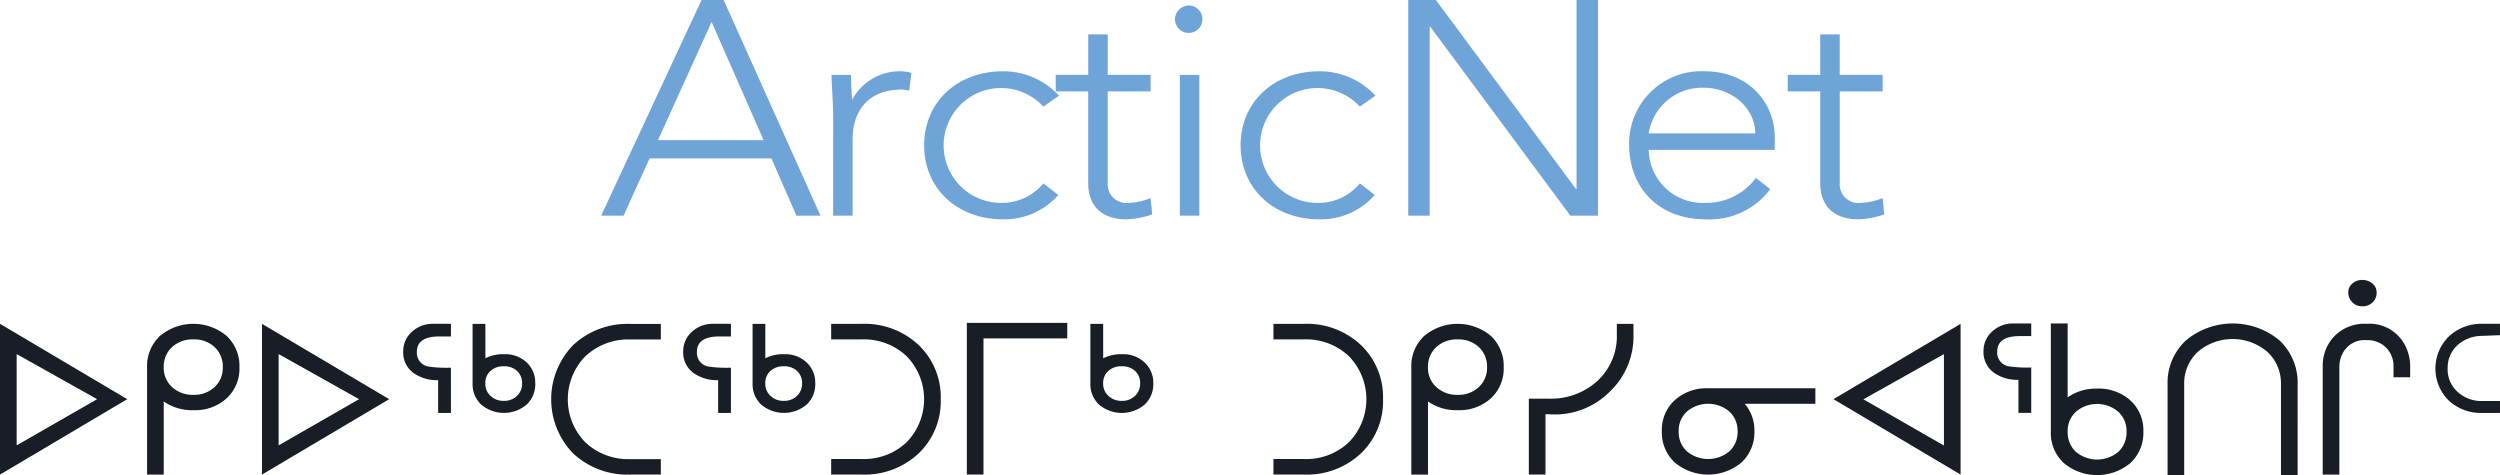 <svg xmlns="http://www.w3.org/2000/svg" width="248.953" height="47.313" viewBox="0 0 248.953 47.313"><defs><style>.a{fill:#181d26;}.b{fill:#6fa4d9;}</style></defs><g transform="translate(-90.31 -167.29)"><g transform="translate(90.31 195.166)"><path class="a" d="M102.978,230.114,90.31,237.623V222.612Zm-3,0-8.008-4.489v9.088Z" transform="translate(-90.31 -218.24)"/><path class="a" d="M124.634,226.934a4.025,4.025,0,0,1-1.273,3.094,4.669,4.669,0,0,1-3.31,1.183,4.948,4.948,0,0,1-2.958-.868v7.28h-1.657V226.933a4.078,4.078,0,0,1,1.286-3.116,5.172,5.172,0,0,1,6.639,0A4.1,4.1,0,0,1,124.634,226.934Zm-1.658,0a2.635,2.635,0,0,0-.811-2,2.943,2.943,0,0,0-2.118-.772,2.989,2.989,0,0,0-2.131.772,2.617,2.617,0,0,0-.823,2,2.574,2.574,0,0,0,.835,1.977,3,3,0,0,0,2.119.772,2.955,2.955,0,0,0,2.106-.772A2.591,2.591,0,0,0,122.976,226.931Z" transform="translate(-100.789 -218.24)"/><path class="a" d="M147.73,230.114l-12.668,7.509V222.612Zm-3,0-8.008-4.489v9.088Z" transform="translate(-108.975 -218.24)"/><path class="a" d="M163.941,231.483h-1.275v-3.261a4.04,4.04,0,0,1-2.433-.7,2.523,2.523,0,0,1-1.046-2.112,2.6,2.6,0,0,1,.862-2,3.044,3.044,0,0,1,2.147-.8h1.746v1.257H162.8q-2.252,0-2.251,1.545a1.378,1.378,0,0,0,1.162,1.455,12.736,12.736,0,0,0,2.227.113Zm8.4-2.935a2.773,2.773,0,0,1-.872,2.116,3.506,3.506,0,0,1-4.5,0,2.771,2.771,0,0,1-.872-2.115v-5.937h1.275v3.43a3.934,3.934,0,0,1,1.9-.406,3.086,3.086,0,0,1,2.21.819A2.757,2.757,0,0,1,172.338,228.548Zm-1.312,0a1.627,1.627,0,0,0-.5-1.243,1.851,1.851,0,0,0-1.321-.467,1.9,1.9,0,0,0-1.334.467,1.606,1.606,0,0,0-.509,1.243,1.633,1.633,0,0,0,.521,1.243,1.854,1.854,0,0,0,1.321.49,1.811,1.811,0,0,0,1.309-.49A1.653,1.653,0,0,0,171.027,228.548Z" transform="translate(-119.037 -218.24)"/><path class="a" d="M195.387,237.622h-3.009a7.917,7.917,0,0,1-5.715-2.1,7.741,7.741,0,0,1,0-10.8,7.92,7.92,0,0,1,5.715-2.1h3.009v1.549H192.38a6.252,6.252,0,0,0-4.509,1.671,6.131,6.131,0,0,0,0,8.571,6.252,6.252,0,0,0,4.509,1.671h3.007Z" transform="translate(-129.581 -218.24)"/><path class="a" d="M211.773,231.483H210.5v-3.261a4.04,4.04,0,0,1-2.433-.7,2.521,2.521,0,0,1-1.046-2.112,2.6,2.6,0,0,1,.861-2,3.045,3.045,0,0,1,2.147-.8h1.746v1.257h-1.137q-2.251,0-2.251,1.545a1.379,1.379,0,0,0,1.161,1.455,12.741,12.741,0,0,0,2.227.113Zm8.4-2.935a2.773,2.773,0,0,1-.871,2.116,3.507,3.507,0,0,1-4.5,0,2.771,2.771,0,0,1-.871-2.115v-5.937H215.2v3.43a3.935,3.935,0,0,1,1.9-.406,3.087,3.087,0,0,1,2.21.819A2.757,2.757,0,0,1,220.171,228.548Zm-1.312,0a1.625,1.625,0,0,0-.5-1.243,1.851,1.851,0,0,0-1.321-.467,1.9,1.9,0,0,0-1.334.467,1.6,1.6,0,0,0-.509,1.243,1.633,1.633,0,0,0,.521,1.243,1.854,1.854,0,0,0,1.322.49,1.812,1.812,0,0,0,1.309-.49A1.653,1.653,0,0,0,218.859,228.548Z" transform="translate(-138.988 -218.24)"/><path class="a" d="M243.211,230.117a7.161,7.161,0,0,1-2.194,5.39,7.853,7.853,0,0,1-5.686,2.115H232.3v-1.548h3.028a6.179,6.179,0,0,0,4.494-1.682,6.14,6.14,0,0,0,0-8.548,6.179,6.179,0,0,0-4.494-1.682H232.3v-1.549h3.031a7.854,7.854,0,0,1,5.686,2.115A7.161,7.161,0,0,1,243.211,230.117Z" transform="translate(-149.531 -218.24)"/><path class="a" d="M265.475,224h-8.34v13.553h-1.658v-15.1h10Z" transform="translate(-159.199 -218.175)"/><path class="a" d="M282.849,228.548a2.769,2.769,0,0,1-.874,2.116,3.524,3.524,0,0,1-4.518,0,2.767,2.767,0,0,1-.874-2.115v-5.937h1.275v3.43a3.963,3.963,0,0,1,1.9-.406,3.1,3.1,0,0,1,2.219.819A2.753,2.753,0,0,1,282.849,228.548Zm-1.312,0a1.624,1.624,0,0,0-.5-1.243,1.872,1.872,0,0,0-1.329-.467,1.912,1.912,0,0,0-1.34.467,1.6,1.6,0,0,0-.512,1.243,1.63,1.63,0,0,0,.524,1.243,1.868,1.868,0,0,0,1.328.49,1.827,1.827,0,0,0,1.316-.49A1.649,1.649,0,0,0,281.538,228.548Z" transform="translate(-168.002 -218.24)"/><path class="a" d="M318.769,230.117a7.162,7.162,0,0,1-2.195,5.39,7.85,7.85,0,0,1-5.686,2.115h-3.031v-1.548h3.029a6.179,6.179,0,0,0,4.493-1.682,6.14,6.14,0,0,0,0-8.548,6.179,6.179,0,0,0-4.493-1.682h-3.029v-1.549h3.031a7.85,7.85,0,0,1,5.686,2.115A7.162,7.162,0,0,1,318.769,230.117Z" transform="translate(-181.045 -218.24)"/><path class="a" d="M340.609,226.934a4.027,4.027,0,0,1-1.272,3.094,4.671,4.671,0,0,1-3.31,1.183,4.948,4.948,0,0,1-2.958-.868v7.28H331.41V226.933a4.076,4.076,0,0,1,1.286-3.116,5.172,5.172,0,0,1,6.639,0A4.1,4.1,0,0,1,340.609,226.934Zm-1.657,0a2.635,2.635,0,0,0-.811-2,2.945,2.945,0,0,0-2.118-.772,2.987,2.987,0,0,0-2.131.772,2.617,2.617,0,0,0-.823,2,2.572,2.572,0,0,0,.835,1.977,3,3,0,0,0,2.119.772,2.955,2.955,0,0,0,2.106-.772A2.591,2.591,0,0,0,338.952,226.931Z" transform="translate(-190.869 -218.24)"/><path class="a" d="M361.9,223.635a7.575,7.575,0,0,1-2.355,5.726,7.693,7.693,0,0,1-6.091,2.25h-.316v6.011h-1.657v-7.559h1.942a6.891,6.891,0,0,0,4.915-1.789,6.07,6.07,0,0,0,1.906-4.637v-1.025H361.9Z" transform="translate(-199.238 -218.24)"/><path class="a" d="M389.5,235.161h-7.038a4.017,4.017,0,0,1,.966,2.729,4.076,4.076,0,0,1-1.286,3.116,5.184,5.184,0,0,1-6.646,0,4.078,4.078,0,0,1-1.285-3.116A4,4,0,0,1,375.5,234.8a4.718,4.718,0,0,1,3.324-1.183H389.5Zm-7.747,2.739a2.576,2.576,0,0,0-.824-1.97,3.274,3.274,0,0,0-4.217,0,2.577,2.577,0,0,0-.824,1.97,2.622,2.622,0,0,0,.812,1.992,3.307,3.307,0,0,0,4.241,0A2.622,2.622,0,0,0,381.757,237.9Z" transform="translate(-208.723 -222.828)"/><path class="a" d="M416.183,237.622l-12.66-7.508,12.66-7.5Zm-1.658-2.889v-9.106l-8.019,4.5Z" transform="translate(-220.946 -218.24)"/><path class="a" d="M433.91,231.454h-1.275v-3.293a4.043,4.043,0,0,1-2.433-.7,2.521,2.521,0,0,1-1.046-2.112,2.6,2.6,0,0,1,.861-2,3.043,3.043,0,0,1,2.147-.8h1.746v1.257h-1.137q-2.251,0-2.251,1.552a1.382,1.382,0,0,0,1.161,1.461,12.579,12.579,0,0,0,2.227.114Zm11.167,1.866a4.1,4.1,0,0,1-1.285,3.123,5.18,5.18,0,0,1-6.647,0,4.078,4.078,0,0,1-1.285-3.116V222.55h1.676v7.357a4.893,4.893,0,0,1,2.934-.872,4.709,4.709,0,0,1,3.323,1.185A4.023,4.023,0,0,1,445.077,233.32Zm-1.676,0a2.6,2.6,0,0,0-.824-1.982,3.257,3.257,0,0,0-4.217,0,2.6,2.6,0,0,0-.824,1.982,2.649,2.649,0,0,0,.812,2.006,3.291,3.291,0,0,0,4.242,0A2.649,2.649,0,0,0,443.4,233.322Z" transform="translate(-231.637 -218.214)"/><path class="a" d="M473.549,237.651h-1.657v-9.02a4.275,4.275,0,0,0-1.356-3.257,5.334,5.334,0,0,0-6.924,0,4.275,4.275,0,0,0-1.356,3.257v9.02H460.6v-9.006a5.768,5.768,0,0,1,1.806-4.389,7.278,7.278,0,0,1,9.35-.011,5.776,5.776,0,0,1,1.795,4.4Z" transform="translate(-244.751 -218.214)"/><path class="a" d="M494.3,216.367a1.305,1.305,0,0,1-.4.98,1.426,1.426,0,0,1-1.035.388,1.314,1.314,0,0,1-1-.41,1.376,1.376,0,0,1-.389-.98,1.109,1.109,0,0,1,.414-.878,1.452,1.452,0,0,1,.973-.354,1.534,1.534,0,0,1,1.011.354A1.121,1.121,0,0,1,494.3,216.367Z" transform="translate(-257.632 -215.112)"/><path class="a" d="M495.813,227.931h-1.658v-1.066a2.573,2.573,0,0,0-.737-1.882,2.611,2.611,0,0,0-1.946-.748,2.45,2.45,0,0,0-2.394,1.341,2.808,2.808,0,0,0-.314,1.3v10.752h-1.658V226.865a4.263,4.263,0,0,1,.8-2.593,4.138,4.138,0,0,1,3.566-1.66,3.97,3.97,0,0,1,3.856,2.182,4.5,4.5,0,0,1,.485,2.069Z" transform="translate(-255.807 -218.24)"/><path class="a" d="M512.79,231.483h-1.748a4.684,4.684,0,0,1-3.373-1.251,4.482,4.482,0,0,1,.024-6.358,4.684,4.684,0,0,1,3.349-1.263h1.748v1.13l-1.745.068a3.723,3.723,0,0,0-2.472.908,3.039,3.039,0,0,0-.994,2.314,2.991,2.991,0,0,0,.969,2.337,3.509,3.509,0,0,0,2.5.93h1.745Z" transform="translate(-263.838 -218.24)"/></g><g transform="translate(150.174 167.29)"><path class="b" d="M203.006,167.29h2.2l9.642,21.476h-2.395l-2.491-5.7H197.829l-2.589,5.7h-2.233Zm1,2.184-5.339,11.77h10.516Z" transform="translate(-193.008 -167.29)"/><path class="b" d="M232.524,183.774c0-1.031-.161-3.215-.161-3.943H234.3c.032,1.031.065,2.184.129,2.457a5.347,5.347,0,0,1,4.757-2.821,4.816,4.816,0,0,1,1.133.152l-.227,1.79a2.545,2.545,0,0,0-.744-.122c-3.365,0-4.885,2.184-4.885,4.915v7.644h-1.942Z" transform="translate(-209.422 -172.369)"/><path class="b" d="M261.545,191.783a7.127,7.127,0,0,1-5.5,2.427c-4.595,0-7.862-3.094-7.862-7.372s3.268-7.371,7.862-7.371a7.534,7.534,0,0,1,5.565,2.427l-1.553,1.092a5.72,5.72,0,1,0-4.012,9.586,5.317,5.317,0,0,0,4.012-1.942Z" transform="translate(-216.02 -172.369)"/><path class="b" d="M280.11,178.843h-4.271v9.13a1.856,1.856,0,0,0,2.071,1.972,6.09,6.09,0,0,0,2.2-.486l.161,1.638a9.055,9.055,0,0,1-2.524.486c-2.782,0-3.85-1.608-3.85-3.61v-9.13h-3.236V177.2H273.9V173.17h1.941V177.2h4.271Z" transform="translate(-225.396 -169.742)"/><path class="b" d="M292.488,168.227a1.368,1.368,0,1,1-1.456,1.365A1.406,1.406,0,0,1,292.488,168.227Zm-.971,6.916h1.942v14.014h-1.942Z" transform="translate(-233.892 -167.681)"/><path class="b" d="M315.607,191.783a7.129,7.129,0,0,1-5.5,2.427c-4.594,0-7.862-3.094-7.862-7.372s3.268-7.371,7.862-7.371a7.534,7.534,0,0,1,5.565,2.427l-1.553,1.092a5.72,5.72,0,1,0-4.012,9.586,5.316,5.316,0,0,0,4.012-1.942Z" transform="translate(-238.569 -172.369)"/><path class="b" d="M330.885,167.29h2.75L347.58,186.1h.065V167.29h2.135v21.476h-2.75L333.085,169.96h-.064v18.807h-2.136Z" transform="translate(-250.514 -167.29)"/><path class="b" d="M382.672,191.206a7.509,7.509,0,0,1-6.471,3c-4.562,0-7.571-3.064-7.571-7.4a7.183,7.183,0,0,1,7.474-7.341c4.595,0,7.021,3.306,7.021,6.553v1.274H370.572a5.381,5.381,0,0,0,5.662,5.278,6.123,6.123,0,0,0,5.015-2.487Zm-1.488-5.551c0-2.487-2.3-4.55-5.177-4.55a5.383,5.383,0,0,0-5.436,4.55Z" transform="translate(-266.257 -172.369)"/><path class="b" d="M405.166,178.843h-4.271v9.13a1.856,1.856,0,0,0,2.07,1.972,6.091,6.091,0,0,0,2.2-.486l.161,1.638a9.064,9.064,0,0,1-2.524.486c-2.782,0-3.85-1.608-3.85-3.61v-9.13h-3.236V177.2h3.236V173.17h1.941V177.2h4.271Z" transform="translate(-277.555 -169.742)"/></g></g></svg>